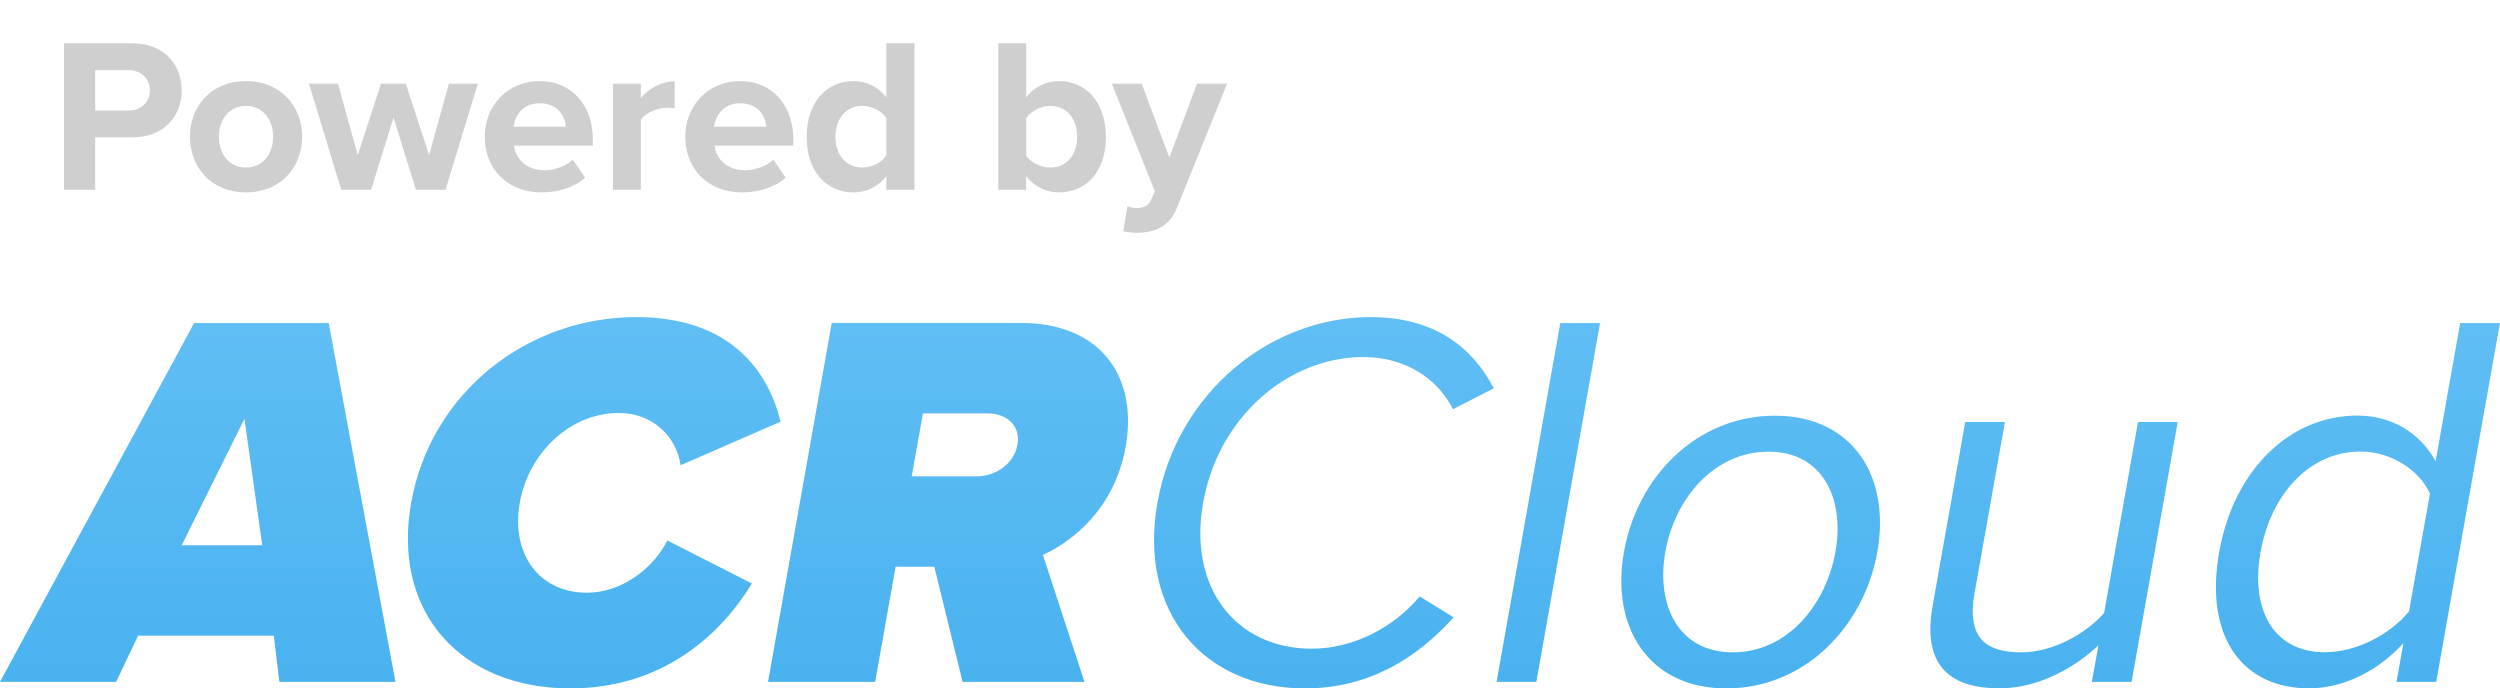 <svg width="69" height="19" viewBox="0 0 69 19" fill="none" xmlns="http://www.w3.org/2000/svg">
<path d="M1.766 5.238H2.627V3.789H3.657C4.53 3.789 5.015 3.201 5.015 2.498C5.015 1.789 4.536 1.195 3.657 1.195H1.766V5.238ZM4.136 2.492C4.136 2.832 3.882 3.05 3.542 3.05H2.627V1.935H3.542C3.882 1.935 4.136 2.159 4.136 2.492ZM6.787 5.31C7.757 5.31 8.339 4.607 8.339 3.771C8.339 2.941 7.757 2.238 6.787 2.238C5.823 2.238 5.242 2.941 5.242 3.771C5.242 4.607 5.823 5.31 6.787 5.31ZM6.787 4.625C6.308 4.625 6.042 4.232 6.042 3.771C6.042 3.316 6.308 2.922 6.787 2.922C7.266 2.922 7.539 3.316 7.539 3.771C7.539 4.232 7.266 4.625 6.787 4.625ZM11.479 5.238H12.298L13.188 2.31H12.389L11.843 4.28L11.201 2.31H10.516L9.873 4.28L9.328 2.31H8.528L9.419 5.238H10.243L10.861 3.244L11.479 5.238ZM13.38 3.771C13.38 4.71 14.053 5.31 14.943 5.31C15.398 5.31 15.859 5.171 16.149 4.904L15.81 4.407C15.622 4.589 15.301 4.698 15.028 4.698C14.531 4.698 14.234 4.389 14.186 4.019H16.362V3.85C16.362 2.892 15.768 2.238 14.895 2.238C14.004 2.238 13.38 2.922 13.38 3.771ZM14.895 2.85C15.404 2.85 15.598 3.219 15.616 3.498H14.174C14.21 3.207 14.416 2.85 14.895 2.85ZM16.918 5.238H17.687V3.304C17.815 3.116 18.154 2.971 18.409 2.971C18.493 2.971 18.566 2.983 18.621 2.995V2.244C18.257 2.244 17.893 2.45 17.687 2.71V2.31H16.918V5.238ZM18.914 3.771C18.914 4.71 19.586 5.31 20.477 5.31C20.932 5.31 21.392 5.171 21.683 4.904L21.344 4.407C21.156 4.589 20.835 4.698 20.562 4.698C20.065 4.698 19.768 4.389 19.72 4.019H21.896V3.85C21.896 2.892 21.302 2.238 20.429 2.238C19.538 2.238 18.914 2.922 18.914 3.771ZM20.429 2.85C20.938 2.85 21.132 3.219 21.15 3.498H19.708C19.744 3.207 19.95 2.85 20.429 2.85ZM24.464 5.238H25.239V1.195H24.464V2.686C24.233 2.389 23.906 2.238 23.561 2.238C22.815 2.238 22.264 2.819 22.264 3.777C22.264 4.753 22.821 5.31 23.561 5.31C23.912 5.31 24.233 5.153 24.464 4.862V5.238ZM24.464 4.292C24.336 4.486 24.058 4.625 23.797 4.625C23.361 4.625 23.058 4.28 23.058 3.777C23.058 3.268 23.361 2.922 23.797 2.922C24.058 2.922 24.336 3.062 24.464 3.256V4.292ZM27.553 5.238H28.323V4.862C28.553 5.153 28.875 5.31 29.226 5.31C29.965 5.31 30.523 4.753 30.523 3.777C30.523 2.819 29.972 2.238 29.226 2.238C28.881 2.238 28.553 2.389 28.323 2.686V1.195H27.553V5.238ZM28.323 4.298V3.262C28.45 3.068 28.735 2.922 28.984 2.922C29.432 2.922 29.729 3.268 29.729 3.777C29.729 4.286 29.432 4.625 28.984 4.625C28.735 4.625 28.45 4.486 28.323 4.298ZM31.117 5.692L31.002 6.383C31.099 6.407 31.293 6.426 31.383 6.426C31.886 6.413 32.274 6.268 32.492 5.716L33.868 2.31H33.038L32.274 4.347L31.511 2.31H30.686L31.874 5.28L31.765 5.529C31.692 5.686 31.559 5.741 31.359 5.741C31.286 5.741 31.183 5.722 31.117 5.692Z" fill="#CFCFCF"/>
<g clip-path="url(#clip0_1064_83)">
<path d="M7.711 18.82H10.915L9.072 8.916H5.357L0 18.82H3.204L3.812 17.544H7.557L7.711 18.82ZM6.747 11.559L7.238 15.049H5.015L6.747 11.559ZM15.734 19C18.367 19 19.95 17.426 20.753 16.105L18.419 14.917C18.033 15.69 17.154 16.359 16.202 16.359C14.855 16.359 14.101 15.26 14.345 13.879C14.59 12.497 15.736 11.398 17.081 11.398C18.031 11.398 18.674 12.068 18.785 12.84L21.545 11.638C21.205 10.266 20.186 8.752 17.554 8.752C14.569 8.752 11.892 10.818 11.348 13.876C10.807 16.92 12.749 19 15.734 19ZM26.567 18.82H29.932L28.784 15.316C29.627 14.929 30.768 14.023 31.071 12.315C31.399 10.458 30.445 8.913 28.164 8.913H22.956L21.198 18.82H24.154L24.719 15.642H25.787L26.567 18.82ZM28.082 12.271C27.985 12.821 27.458 13.147 26.962 13.147H25.163L25.473 11.41H27.271C27.765 11.41 28.176 11.736 28.082 12.271ZM36.012 19C37.782 19 39.101 18.168 40.12 17.04L39.184 16.462C38.477 17.309 37.362 17.904 36.206 17.904C34.115 17.904 32.789 16.225 33.205 13.879C33.623 11.518 35.542 9.854 37.636 9.854C38.791 9.854 39.692 10.463 40.101 11.295L41.228 10.717C40.651 9.599 39.602 8.752 37.83 8.752C35.065 8.752 32.487 10.832 31.945 13.876C31.407 16.92 33.248 19 36.012 19ZM41.306 18.82H42.403L44.161 8.916H43.064L41.306 18.82ZM47.649 19C49.799 19 51.446 17.306 51.815 15.229C52.184 13.152 51.137 11.473 48.986 11.473C46.836 11.473 45.191 13.152 44.822 15.229C44.451 17.306 45.498 19 47.649 19ZM47.826 18.005C46.318 18.005 45.702 16.697 45.964 15.227C46.221 13.771 47.304 12.466 48.809 12.466C50.317 12.466 50.917 13.773 50.659 15.227C50.397 16.697 49.331 18.005 47.826 18.005ZM57.735 18.82H58.831L60.105 11.648H59.008L58.073 16.92C57.56 17.498 56.652 18.005 55.788 18.005C54.837 18.005 54.273 17.633 54.497 16.371L55.336 11.648H54.24L53.342 16.712C53.065 18.271 53.71 18.998 55.19 18.998C56.244 18.998 57.264 18.434 57.917 17.81L57.735 18.82ZM66.143 18.82H67.239L68.998 8.916H67.901L67.223 12.732C66.793 11.945 66.013 11.47 65.063 11.47C63.206 11.47 61.653 12.955 61.249 15.241C60.835 17.573 61.885 18.998 63.728 18.998C64.723 18.998 65.677 18.477 66.334 17.75L66.143 18.82ZM66.488 16.875C65.982 17.498 65.044 18.002 64.167 18.002C62.747 18.002 62.109 16.829 62.39 15.241C62.671 13.653 63.733 12.463 65.15 12.463C66.027 12.463 66.781 12.998 67.067 13.622L66.488 16.875Z" fill="url(#paint0_linear_1064_83)"/>
</g>
<defs>
<linearGradient id="paint0_linear_1064_83" x1="34.499" y1="8.752" x2="34.499" y2="19" gradientUnits="userSpaceOnUse">
<stop stop-color="#60BEF4"/>
<stop offset="1" stop-color="#49B2EF"/>
</linearGradient>
<clipPath id="clip0_1064_83">
<rect width="69" height="10.248" fill="white" transform="translate(0 8.752)"/>
</clipPath>
</defs>
</svg>
